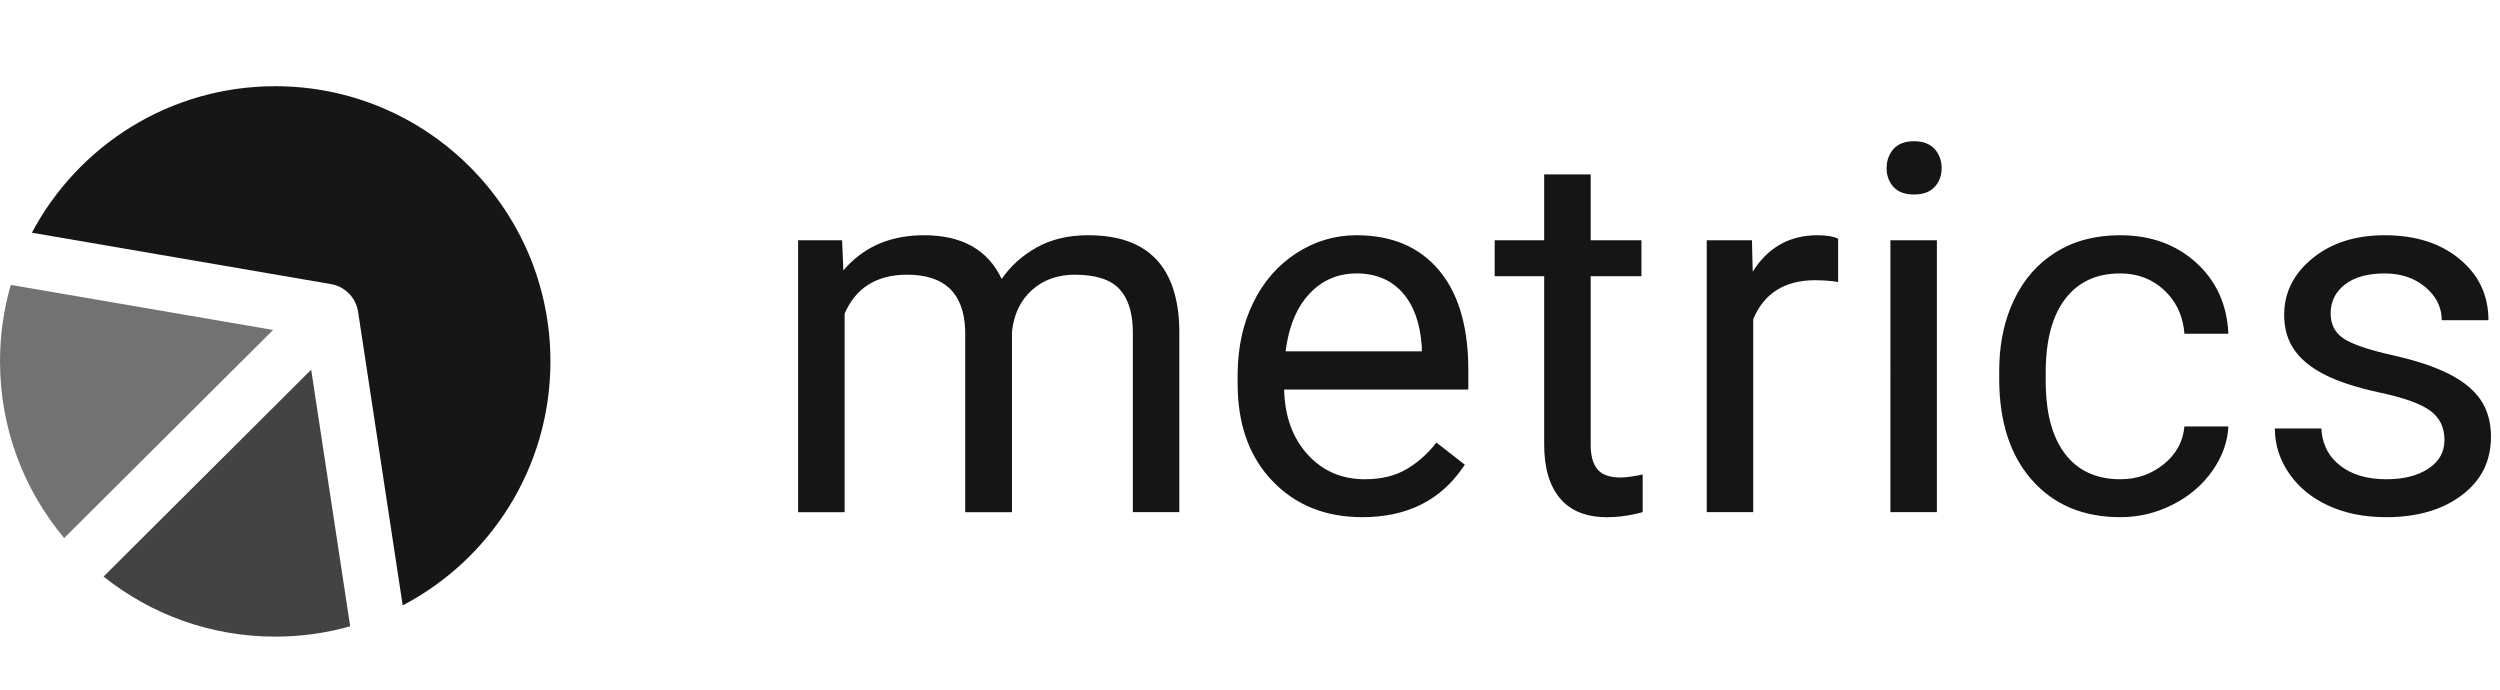 <svg xmlns="http://www.w3.org/2000/svg" width="116" height="32" viewBox="0 0 116 32"><g fill="none" fill-rule="evenodd"><g fill-rule="nonzero"><g><g><g><path fill="#434343" d="M14.439 13.154l1.81 11.906c-1.106.313-2.273.48-3.48.48-3.012 0-5.78-1.043-7.964-2.788l9.634-9.598z" transform="translate(-300 -930) translate(300 930) translate(0 4)"/><path fill="#161616" d="M12.77 0c7.053 0 12.77 5.717 12.77 12.77 0 4.918-2.78 9.187-6.855 11.32l-2.07-13.628-.028-.138c-.134-.541-.553-.968-1.091-1.112l-.138-.03L1.48 6.798C3.623 2.754 7.875 0 12.77 0z" transform="translate(-300 -930) translate(300 930) translate(0 4)"/><path fill="#727272" d="M.5 9.22l12.172 2.09-9.695 9.656C1.119 18.748 0 15.89 0 12.77c0-1.232.174-2.423.5-3.55z" transform="translate(-300 -930) translate(300 930) translate(0 4)"/></g></g><path fill="#151515" d="M62.941 10.915c1.64 0 2.915.54 3.825 1.62.856 1.018 1.31 2.448 1.36 4.29l.004.351v.898h-8.547l.005.124c.051 1.187.413 2.15 1.086 2.89.695.766 1.58 1.149 2.652 1.149.762 0 1.407-.156 1.936-.467.453-.266.857-.607 1.213-1.022l.174-.214 1.318 1.026-.06.09c-1.056 1.565-2.622 2.347-4.697 2.347-1.71 0-3.102-.561-4.175-1.684-1.01-1.058-1.544-2.45-1.603-4.179l-.006-.328v-.397l.001-.155c.02-1.189.258-2.254.716-3.197.478-.983 1.147-1.753 2.006-2.308.859-.556 1.79-.834 2.792-.834zm10.867-2.822v3.055h2.355v1.667h-2.355v7.824l.004.184c.023.414.127.732.31.953.21.253.568.38 1.073.38.249 0 .59-.048 1.026-.14v1.748l-.338.084c-.45.1-.889.15-1.318.15-.963 0-1.69-.292-2.18-.875-.49-.583-.735-1.41-.735-2.484v-7.824h-2.297v-1.667h2.297V8.093h2.158zm24.564 2.822c1.415 0 2.59.423 3.527 1.27.937.848 1.436 1.948 1.498 3.3h-2.04l-.026-.24c-.1-.708-.4-1.299-.901-1.77-.556-.525-1.242-.788-2.058-.788-1.096 0-1.945.395-2.548 1.184-.602.789-.904 1.93-.904 3.422v.408l.005.306c.04 1.306.338 2.323.893 3.052.599.785 1.454 1.178 2.566 1.178.77 0 1.441-.233 2.017-.7.575-.466.894-1.05.956-1.749h2.04l-.02.24c-.076.636-.318 1.244-.726 1.824-.459.653-1.07 1.174-1.836 1.562-.766.39-1.576.583-2.431.583-1.718 0-3.085-.573-4.099-1.72-1.014-1.146-1.522-2.714-1.522-4.704v-.362l.007-.364c.04-1.081.264-2.052.67-2.912.45-.956 1.098-1.699 1.941-2.227.843-.529 1.84-.793 2.99-.793zm12.277 0c1.43 0 2.59.37 3.48 1.108.89.738 1.335 1.682 1.335 2.833h-2.168l-.008-.175c-.045-.517-.293-.968-.744-1.353-.502-.427-1.133-.64-1.895-.64-.785 0-1.4.17-1.843.512-.443.342-.664.79-.664 1.341 0 .52.206.913.618 1.178.412.264 1.156.517 2.233.758 1.076.24 1.949.528 2.617.863.669.334 1.164.736 1.487 1.206.323.47.484 1.044.484 1.72 0 1.127-.45 2.031-1.353 2.711-.901.68-2.071 1.02-3.51 1.02-1.01 0-1.904-.178-2.681-.536-.777-.358-1.386-.857-1.825-1.498-.44-.642-.659-1.335-.659-2.082h2.157l.017.194c.077.632.361 1.141.852 1.526.54.424 1.254.636 2.14.636.816 0 1.47-.165 1.964-.496.494-.33.74-.771.74-1.323 0-.583-.219-1.036-.658-1.359-.44-.322-1.205-.6-2.297-.833-1.092-.234-1.959-.513-2.6-.84-.641-.326-1.116-.715-1.423-1.166-.307-.45-.46-.987-.46-1.609 0-1.034.437-1.908 1.312-2.623.874-.716 1.991-1.073 3.352-1.073zm-60.149 0c2.767 0 4.174 1.465 4.221 4.396v8.453h-2.157V15.44l-.005-.24c-.034-.782-.238-1.377-.613-1.783-.412-.447-1.104-.67-2.075-.67-.801 0-1.466.239-1.994.717-.529.478-.836 1.12-.921 1.93v8.371h-2.17v-8.267l-.003-.2c-.064-1.701-.96-2.552-2.69-2.552-1.414 0-2.382.603-2.903 1.808v9.211h-2.157V11.148h2.04l.059 1.4.166-.187c.907-.964 2.099-1.446 3.577-1.446 1.764 0 2.965.676 3.602 2.029.42-.607.966-1.096 1.639-1.47.672-.373 1.467-.56 2.384-.56zm33.834 0c.42 0 .739.054.956.163v2.006l-.25-.036c-.255-.03-.525-.046-.81-.046-1.415 0-2.375.602-2.88 1.807v8.955h-2.158V11.148h2.099l.035 1.458.128-.194c.698-.998 1.658-1.497 2.88-1.497zm5.538.233v12.616h-2.157V11.148h2.157zm-26.93 1.54c-.871 0-1.602.316-2.193.95-.541.58-.893 1.375-1.056 2.383l-.04.28h6.32v-.162l-.008-.121c-.076-1.038-.37-1.847-.878-2.427-.529-.603-1.244-.904-2.146-.904zM88.81 6.553c.42 0 .738.12.956.361.217.241.326.537.326.887s-.109.64-.326.874c-.218.233-.537.35-.956.35-.42 0-.737-.117-.95-.35-.214-.233-.321-.525-.321-.874 0-.35.107-.646.32-.887.214-.24.53-.361.95-.361z" transform="translate(-300 -930) translate(300 930)"/></g></g></g></svg>